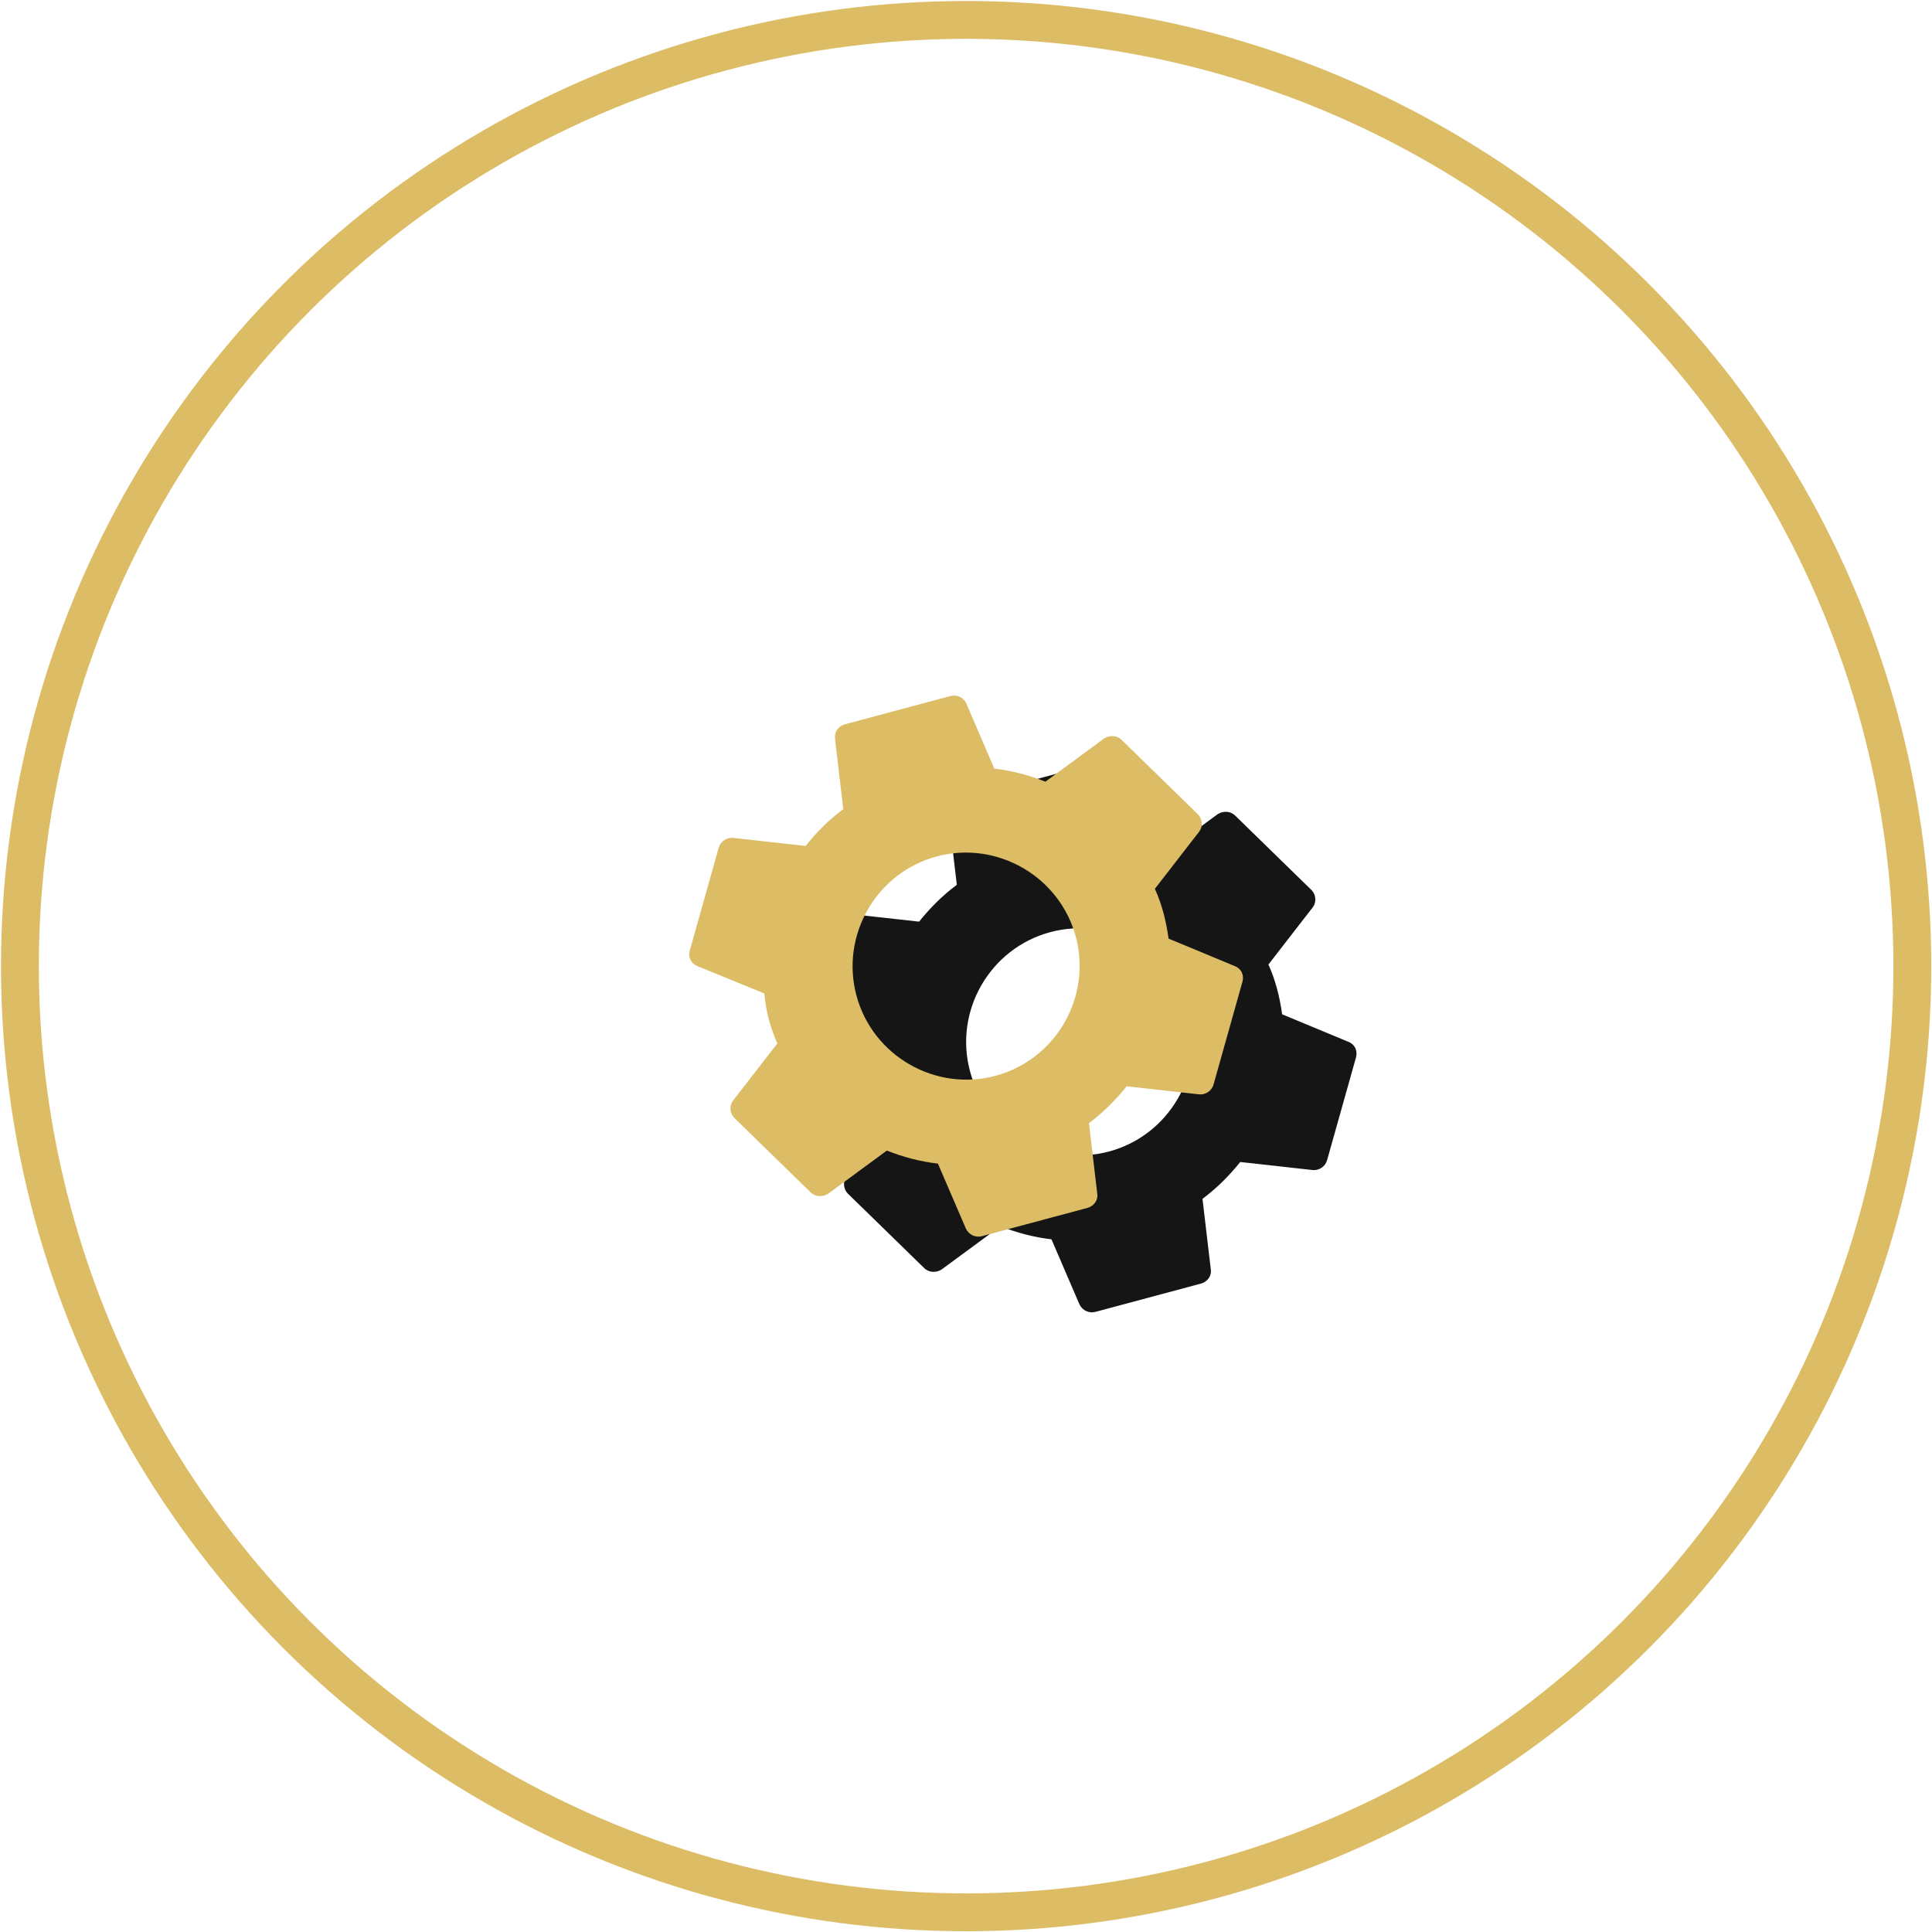 <?xml version="1.0" encoding="UTF-8"?>
<svg width="97px" height="97px" viewBox="0 0 97 97" version="1.1" xmlns="http://www.w3.org/2000/svg" xmlns:xlink="http://www.w3.org/1999/xlink">
    <title>Group 9 Copy</title>
    <g id="Smart-Infrastructure" stroke="none" stroke-width="1" fill="none" fill-rule="evenodd">
        <g id="30-Smart-Infrastructure-/-02-Dashboard-/-02_02_Dashboard" transform="translate(-477, -411)">
            <g id="Group-8" transform="translate(356, 381)">
                <g id="Group-9-Copy" transform="translate(122, 31)">
                    <g id="Group-2-Copy" stroke="#DCBC65" stroke-width="1.9">
                        <circle id="Oval-Copy-4" cx="47.506" cy="47.506" r="47.506"></circle>
                    </g>
                    <g id="Group" transform="translate(31.164, 31.164)" fill-rule="nonzero">
                        <path d="M32.219,21.439 C32.27,21.024 32.304,20.591 32.304,20.143 C32.304,19.694 32.27,19.261 32.202,18.846 L35.092,16.651 C35.349,16.451 35.417,16.086 35.263,15.803 L32.527,11.197 C32.356,10.898 31.996,10.798 31.689,10.898 L28.285,12.228 C27.567,11.696 26.814,11.264 25.976,10.931 L25.463,7.406 C25.412,7.074 25.121,6.841 24.779,6.841 L19.306,6.841 C18.964,6.841 18.691,7.074 18.639,7.406 L18.126,10.931 C17.288,11.264 16.519,11.713 15.817,12.228 L12.414,10.898 C12.106,10.781 11.747,10.898 11.576,11.197 L8.84,15.803 C8.669,16.102 8.737,16.451 9.011,16.651 L11.901,18.846 C11.833,19.261 11.781,19.71 11.781,20.143 C11.781,20.575 11.815,21.024 11.884,21.439 L8.994,23.634 C8.737,23.834 8.669,24.2 8.822,24.482 L11.559,29.088 C11.73,29.387 12.089,29.487 12.397,29.387 L15.8,28.057 C16.519,28.589 17.271,29.021 18.109,29.354 L18.622,32.879 C18.691,33.211 18.964,33.444 19.306,33.444 L24.779,33.444 C25.121,33.444 25.412,33.211 25.446,32.879 L25.959,29.354 C26.797,29.021 27.567,28.572 28.268,28.057 L31.671,29.387 C31.979,29.504 32.338,29.387 32.51,29.088 L35.246,24.482 C35.417,24.183 35.349,23.834 35.075,23.634 L32.219,21.439 L32.219,21.439 Z M22.043,25.843 C18.907,25.843 16.342,23.278 16.342,20.143 C16.342,17.007 18.907,14.442 22.043,14.442 C25.178,14.442 27.743,17.007 27.743,20.143 C27.743,23.278 25.178,25.843 22.043,25.843 Z" id="Mask-Copy" fill="#151515" transform="translate(22.043, 20.143) rotate(-15) translate(-22.043, -20.143) "></path>
                        <path d="M26.518,17.639 C26.569,17.223 26.604,16.791 26.604,16.342 C26.604,15.893 26.569,15.461 26.501,15.045 L29.391,12.85 C29.648,12.651 29.716,12.285 29.562,12.002 L26.826,7.397 C26.655,7.097 26.296,6.998 25.988,7.097 L22.584,8.428 C21.866,7.895 21.114,7.463 20.276,7.131 L19.763,3.606 C19.711,3.273 19.42,3.04 19.078,3.04 L13.606,3.04 C13.264,3.04 12.99,3.273 12.939,3.606 L12.426,7.131 C11.588,7.463 10.818,7.912 10.117,8.428 L6.713,7.097 C6.405,6.981 6.046,7.097 5.875,7.397 L3.139,12.002 C2.968,12.302 3.036,12.651 3.31,12.85 L6.2,15.045 C6.132,15.461 6.081,15.91 6.081,16.342 C6.081,16.774 6.115,17.223 6.183,17.639 L3.293,19.834 C3.036,20.033 2.968,20.399 3.122,20.682 L5.858,25.287 C6.029,25.587 6.388,25.686 6.696,25.587 L10.1,24.257 C10.818,24.789 11.57,25.221 12.408,25.553 L12.922,29.078 C12.99,29.411 13.264,29.644 13.606,29.644 L19.078,29.644 C19.42,29.644 19.711,29.411 19.745,29.078 L20.259,25.553 C21.097,25.221 21.866,24.772 22.567,24.257 L25.971,25.587 C26.279,25.703 26.638,25.587 26.809,25.287 L29.545,20.682 C29.716,20.382 29.648,20.033 29.374,19.834 L26.518,17.639 L26.518,17.639 Z M16.342,22.043 C13.207,22.043 10.641,19.477 10.641,16.342 C10.641,13.207 13.207,10.641 16.342,10.641 C19.477,10.641 22.043,13.207 22.043,16.342 C22.043,19.477 19.477,22.043 16.342,22.043 Z" id="Mask-Copy" fill="#DCBC65" transform="translate(16.342, 16.342) rotate(-15) translate(-16.342, -16.342) "></path>
                    </g>
                </g>
            </g>
        </g>
    </g>
</svg>